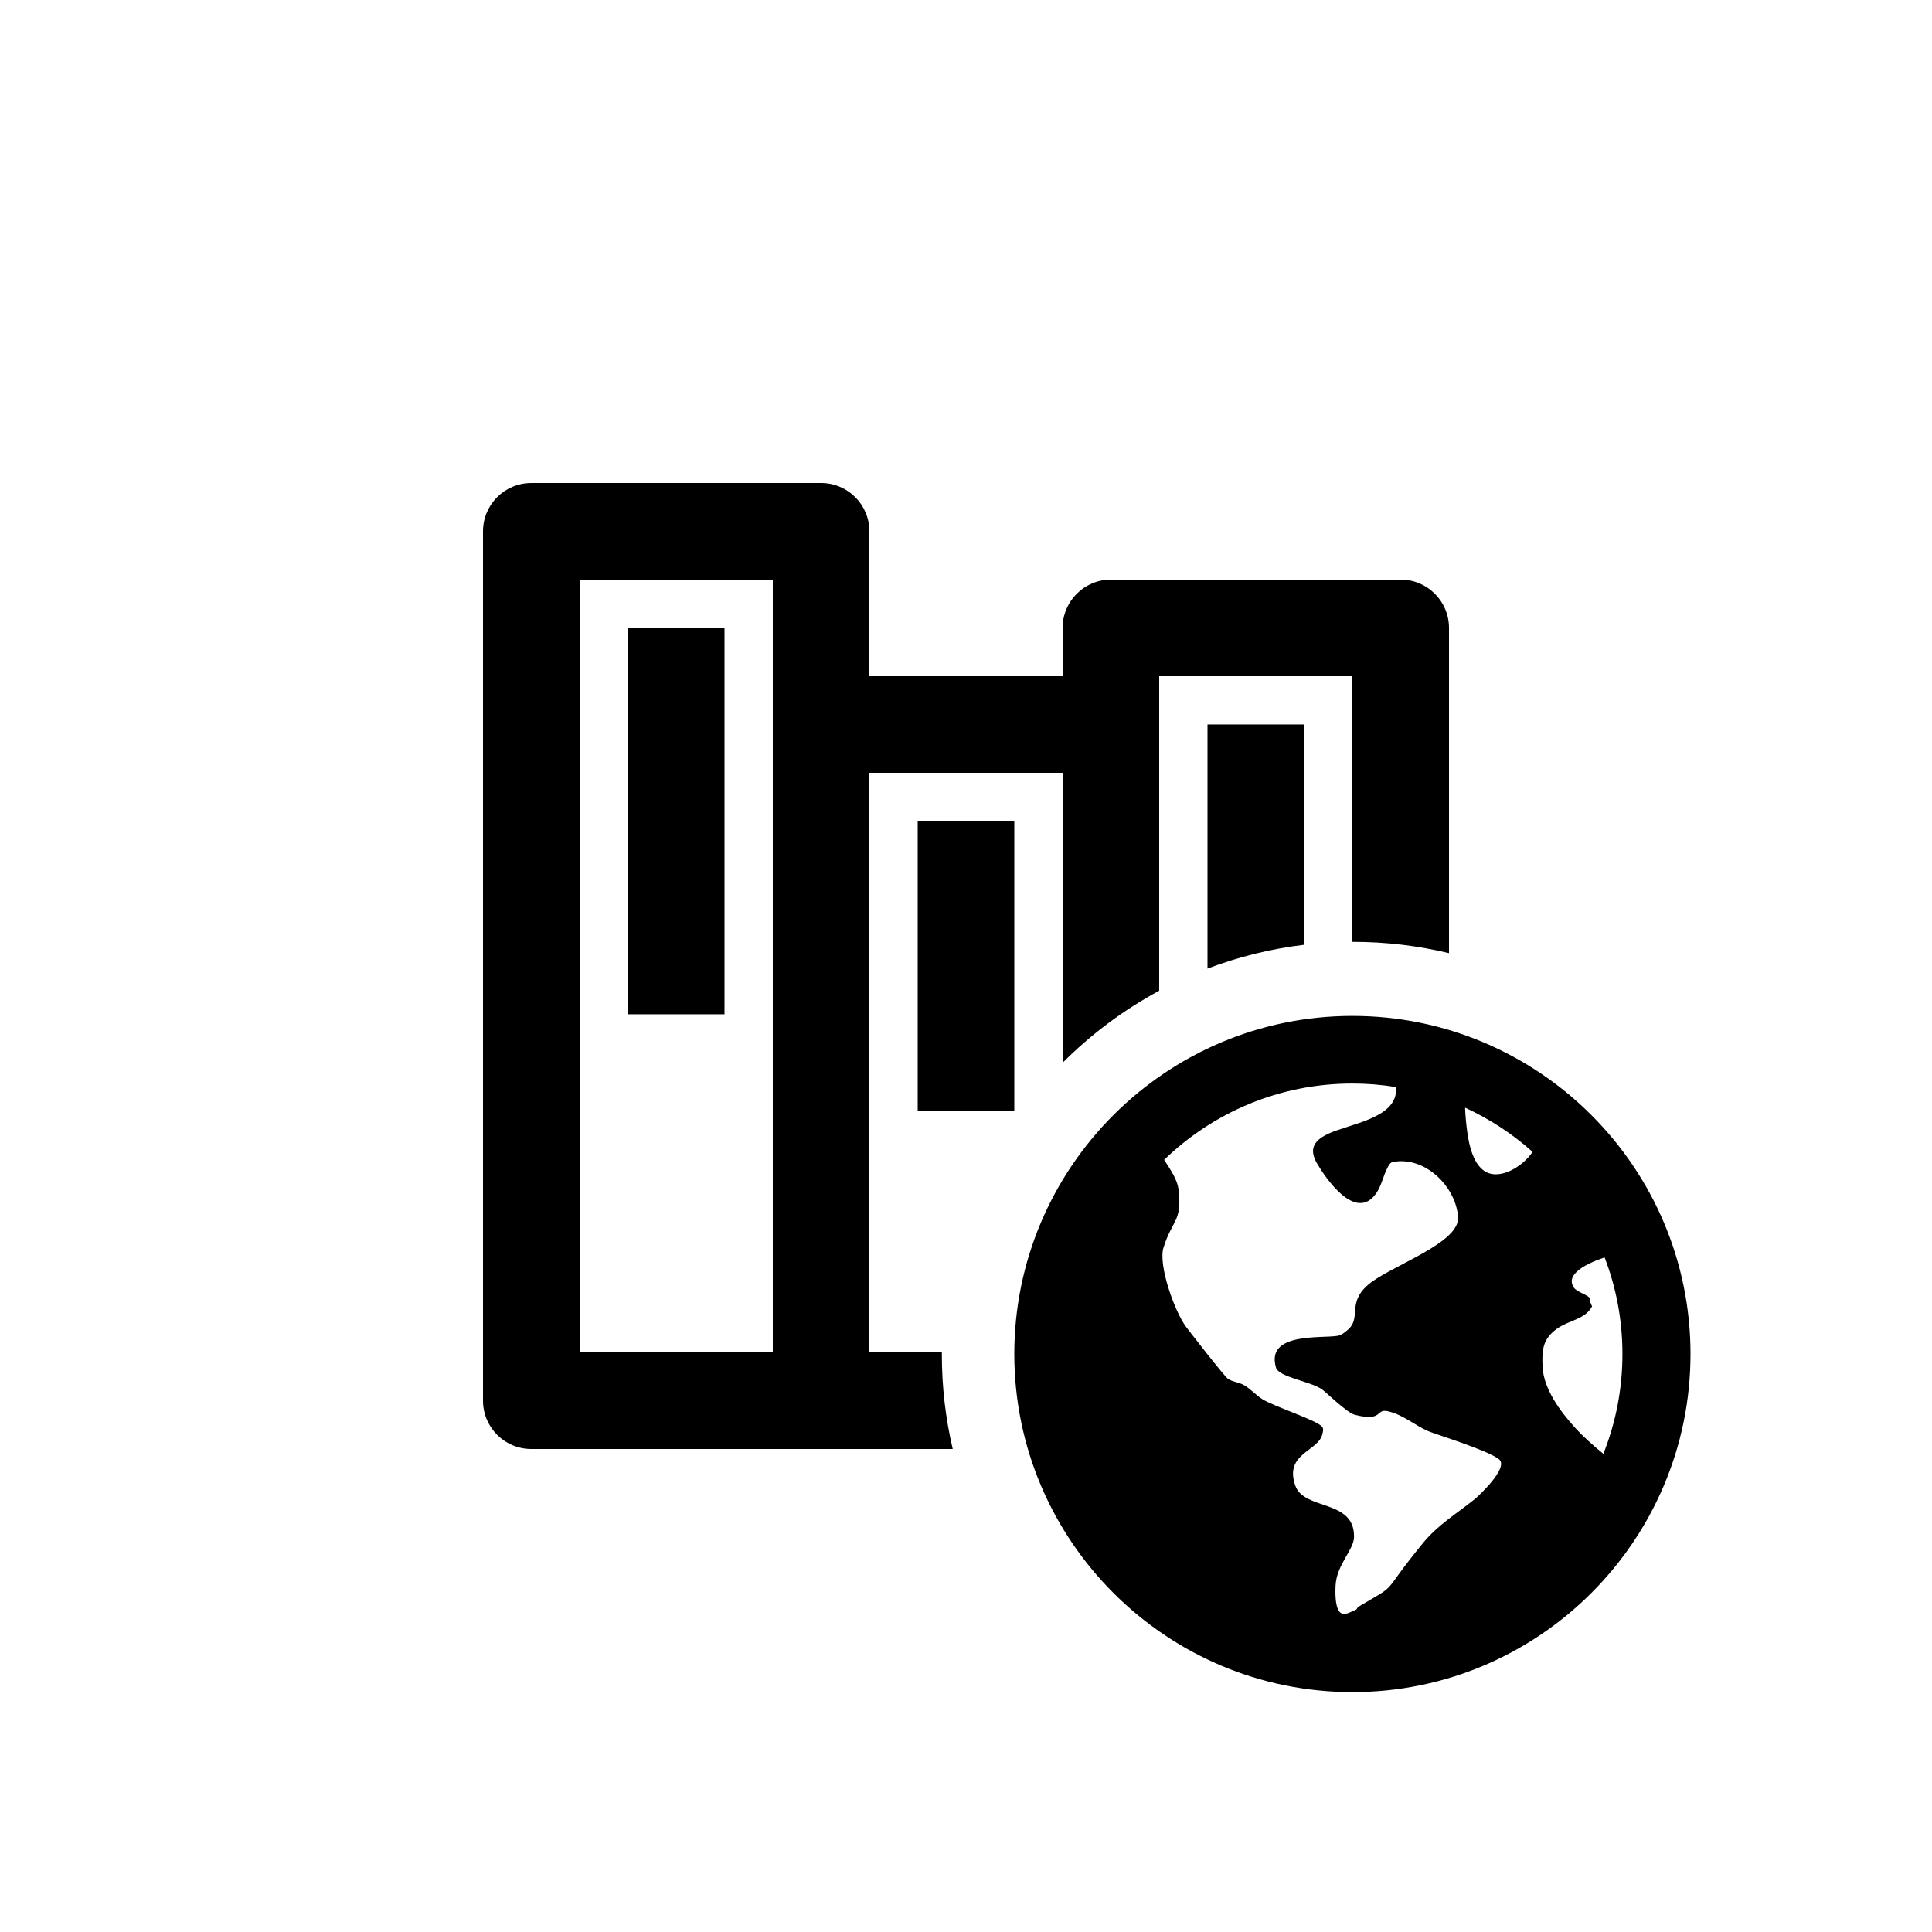 <svg height="1200" viewBox="0 0 1200 1200" width="1200" xmlns="http://www.w3.org/2000/svg"><path d="m900 592.017c-19.097-4.588-39.021-7.017-59.5-7.017-.167 0-.333 0-.5 0v-165h-120v30 165.352c-22.15 11.939-42.354 27.06-60 44.75v-180.101h-120v360h45.003c-.002.446-.003.893-.003 1.339 0 20.178 2.338 39.818 6.755 58.66h-261.755c-16.56 0-30-13.44-30-30v-540c0-16.56 13.44-30 30-30h180c16.56 0 30 13.44 30 30v90h120v-30c0-16.56 13.44-30 30-30h180c16.56 0 30 13.44 30 30zm-90-5.201c-20.869 2.503-40.974 7.541-60 14.797l0-151.614h60zm-450-226.817v480h120v-390-90zm30 270v-240h60v240zm180 60v-180h60v180zm270 361c-115.794 0-210-94.185-210-210 0-115.794 94.206-210 210-210s210 94.206 210 210c0 115.815-94.206 210-210 210zm156.652-270c-10.424 3.517-24.724 10.131-19.16 18.667 2.339 3.588 12.127 5.021 10.087 8.744l1.285 3.042c-4.528 8.263-14.247 8.402-21.887 13.906-9.094 6.552-9.274 13.707-8.857 23.548.578 13.639 10.971 27.776 20.194 37.879 5.305 5.811 11.349 11.105 17.564 16.203 7.644-19.187 11.849-40.104 11.849-61.983 0-21.13-3.922-41.362-11.075-60.006zm-86.652-93c.084 2.595.223 5.187.49 7.771.87 8.418 2.422 25.048 11.111 31.303 9.359 6.738 24.24-2.503 30.332-11.611-12.457-11.12-26.575-20.416-41.932-27.463zm-42.974-12.813c-8.829-1.439-17.886-2.187-27.115-2.187-45.362 0-86.585 18.075-116.844 47.4 3.868 6.08 8.278 12.099 9.01 18.898 2.122 19.704-3.921 18.072-9.412 35.609-3.369 10.761 6.799 39.491 13.997 49.212 1.104 1.491 23.77 30.791 26.056 32.302 3.002 1.983 6.995 2.153 10.095 3.989 4.076 2.413 7.221 6.103 11.222 8.632 7.427 4.695 34.24 13.121 37.289 17.297.898 1.229.345 3.047 0 4.515-2.487 10.569-23.809 11.909-16.805 31.872 5.505 15.692 37.025 8.21 36.49 32.066-.179 7.991-10.875 17.042-11.471 30.16-.08 1.767-.859 15.424 3.852 17.157 2.835 1.043 5.98-1.177 8.785-2.292.734-.292.816-1.392 1.493-1.793 26.727-15.831 11.907-5.051 40.214-39.651 9.401-11.491 21.389-18.505 32.666-27.696.258-.21 21.225-19.004 14.463-24.335-7.274-5.734-39.174-15.388-43.81-17.388-8.773-3.785-15.155-9.982-24.963-12.358-8.136-1.971-2.744 6.747-20.656 2.185-5.027-1.28-17.512-13.658-20.323-15.708-7.02-5.119-26.976-7.548-28.748-13.695-6.36-22.067 28.223-17.895 38.449-19.697 2.315-.408 4.233-2.089 6.016-3.575 8.983-7.492-.607-16.542 12.798-28.125 12.229-10.567 50.213-23.459 55.265-38.019 1.068-3.079.448-6.582-.344-9.738-4.218-16.809-21.619-31.978-39.664-28.469-1.593.31-2.49 2.133-3.23 3.532-2.738 5.181-3.699 11.252-7.115 16.041-12.815 17.969-31.504-9.939-36.523-18.462-4.843-8.225-3.085-13.886 6.36-18.441 13.472-6.496 44.528-9.793 42.506-29.238z" fill-rule="evenodd"/></svg>
